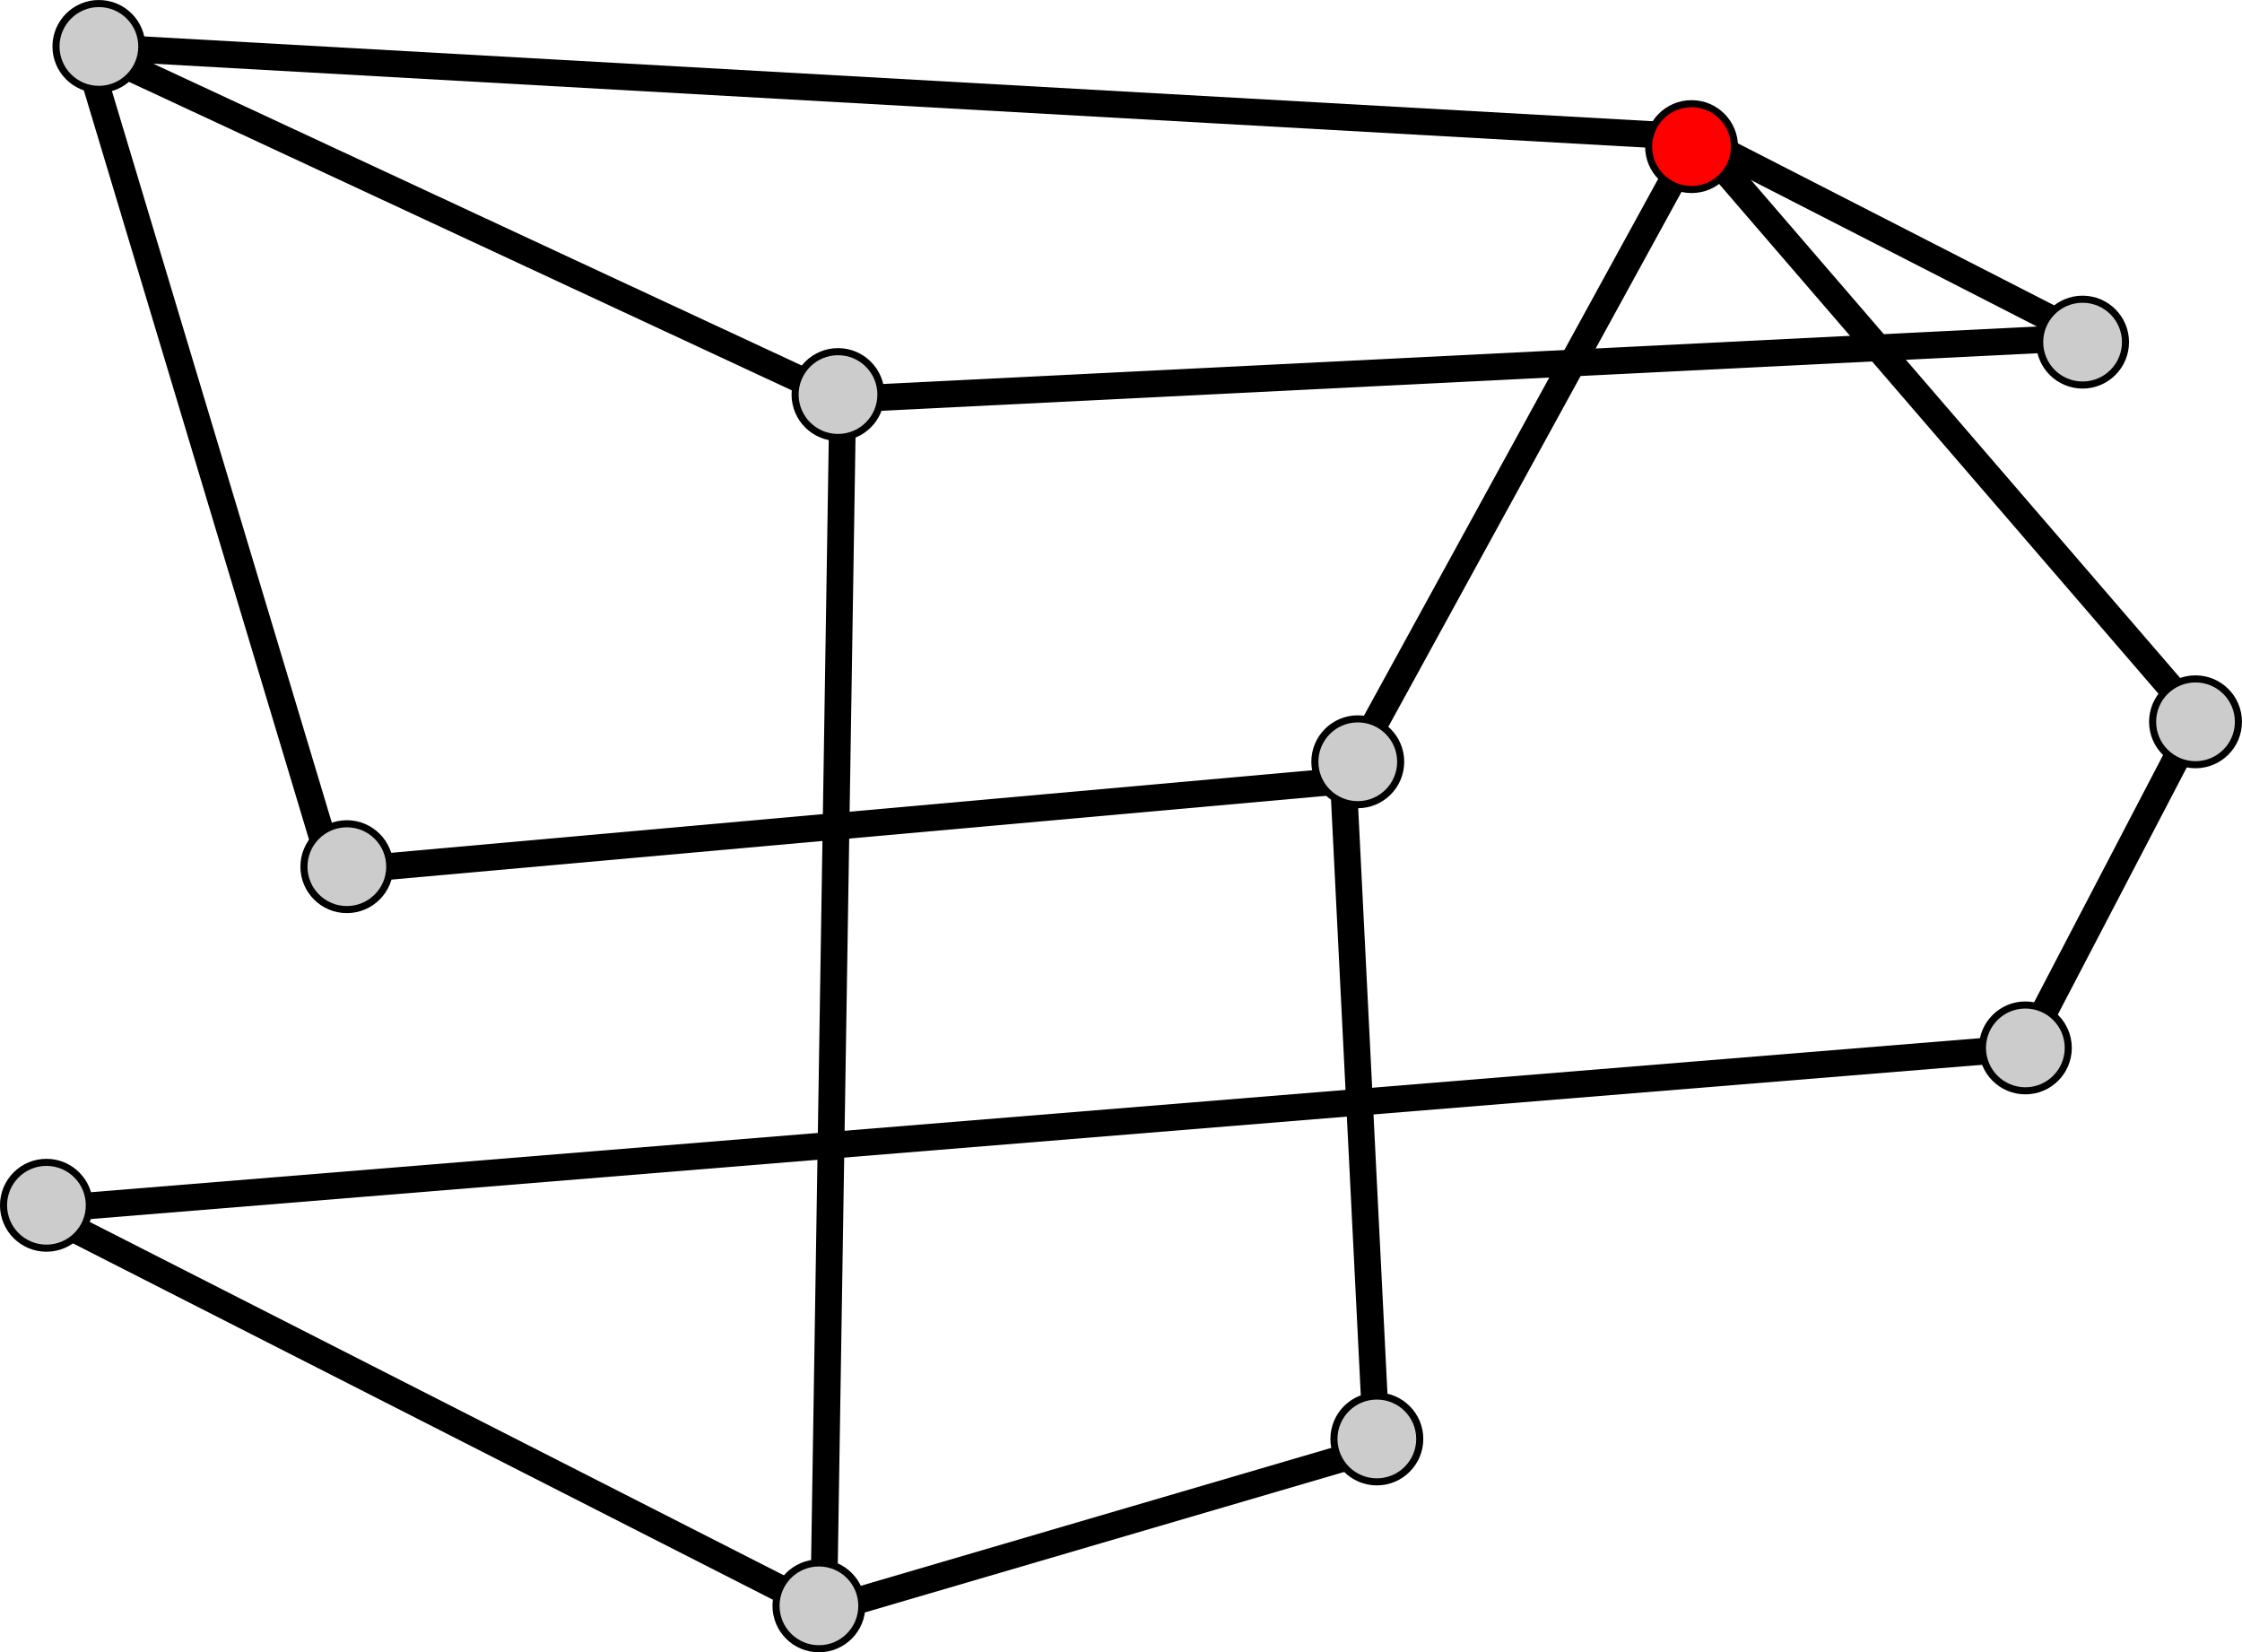 <?xml version="1.0" encoding="UTF-8" standalone="no"?>
<!-- Created with Inkscape (http://www.inkscape.org/) -->

<svg
   width="83.919mm"
   height="61.843mm"
   viewBox="0 0 83.919 61.843"
   version="1.1"
   id="svg4054"
   inkscape:version="1.1 (c68e22c387, 2021-05-23)"
   sodipodi:docname="col-ar-cota-min.svg"
   xmlns:inkscape="http://www.inkscape.org/namespaces/inkscape"
   xmlns:sodipodi="http://sodipodi.sourceforge.net/DTD/sodipodi-0.dtd"
   xmlns="http://www.w3.org/2000/svg"
   xmlns:svg="http://www.w3.org/2000/svg">
  <sodipodi:namedview
     id="namedview4056"
     pagecolor="#ffffff"
     bordercolor="#666666"
     borderopacity="1.0"
     inkscape:pageshadow="2"
     inkscape:pageopacity="0.0"
     inkscape:pagecheckerboard="0"
     inkscape:document-units="mm"
     showgrid="false"
     inkscape:zoom="0.74118967"
     inkscape:cx="221.2659"
     inkscape:cy="-97.815718"
     inkscape:window-width="1920"
     inkscape:window-height="1017"
     inkscape:window-x="1912"
     inkscape:window-y="-8"
     inkscape:window-maximized="1"
     inkscape:current-layer="layer1" />
  <defs
     id="defs4051" />
  <g
     inkscape:label="Capa 1"
     inkscape:groupmode="layer"
     id="layer1"
     transform="translate(-46.57,-174.694)">
    <g
       id="g2420-2-3"
       transform="translate(142.913,160.6)">
      <path
         style="fill:#000000;stroke:#000000;stroke-width:1;stroke-linecap:butt;stroke-linejoin:miter;stroke-miterlimit:4;stroke-dasharray:none;stroke-opacity:1"
         d="m -93.177,15.833 28.379,13.208"
         id="path1087-9-5-8-5" />
      <path
         style="fill:#000000;stroke:#000000;stroke-width:1;stroke-linecap:butt;stroke-linejoin:miter;stroke-miterlimit:4;stroke-dasharray:none;stroke-opacity:1"
         d="M -32.849,19.224 -46.057,43.32"
         id="path1089-2-1-1-1" />
      <path
         style="fill:#000000;stroke:#000000;stroke-width:1;stroke-linecap:butt;stroke-linejoin:miter;stroke-miterlimit:4;stroke-dasharray:none;stroke-opacity:1"
         d="m -65.512,74.376 0.714,-45.335"
         id="path1093-09-1-9-5" />
      <path
         style="fill:#000000;stroke:#000000;stroke-width:1;stroke-linecap:butt;stroke-linejoin:miter;stroke-miterlimit:4;stroke-dasharray:none;stroke-opacity:1"
         d="m -32.849,19.224 18.751,21.755"
         id="path1095-7-3-9-2"
         sodipodi:nodetypes="cc" />
      <path
         style="fill:#000000;stroke:#000000;stroke-width:1;stroke-linecap:butt;stroke-linejoin:miter;stroke-miterlimit:4;stroke-dasharray:none;stroke-opacity:1"
         d="m -46.057,43.32 -37.839,3.391"
         id="path1097-2-5-4-2" />
      <path
         style="fill:#000000;stroke:#000000;stroke-width:1;stroke-linecap:butt;stroke-linejoin:miter;stroke-miterlimit:4;stroke-dasharray:none;stroke-opacity:1"
         d="m -83.896,46.711 -9.281,-30.878"
         id="path1099-0-1-5-7" />
      <path
         style="fill:#000000;stroke:#000000;stroke-width:1;stroke-linecap:butt;stroke-linejoin:miter;stroke-miterlimit:4;stroke-dasharray:none;stroke-opacity:1"
         d="m -64.798,29.041 46.585,-2.32"
         id="path1101-72-7-3-1" />
      <path
         style="fill:#000000;stroke:#000000;stroke-width:1;stroke-linecap:butt;stroke-linejoin:miter;stroke-miterlimit:4;stroke-dasharray:none;stroke-opacity:1"
         d="m -94.962,59.383 29.45,14.993"
         id="path1727-9-4" />
      <path
         style="fill:#000000;stroke:#000000;stroke-width:1;stroke-linecap:butt;stroke-linejoin:miter;stroke-miterlimit:4;stroke-dasharray:none;stroke-opacity:1"
         d="m -46.057,43.32 1.249,24.988"
         id="path1105-9-3-3-1" />
      <path
         style="fill:#000000;stroke:#000000;stroke-width:1;stroke-linecap:butt;stroke-linejoin:miter;stroke-miterlimit:4;stroke-dasharray:none;stroke-opacity:1"
         d="m -65.512,74.376 20.704,-6.069"
         id="path1729-7-9" />
      <path
         style="fill:#000000;stroke:#000000;stroke-width:1;stroke-linecap:butt;stroke-linejoin:miter;stroke-miterlimit:4;stroke-dasharray:none;stroke-opacity:1"
         d="m -94.962,59.383 74.428,-6.069"
         id="path1426-2-7-7-4" />
      <path
         style="fill:#000000;stroke:#000000;stroke-width:1;stroke-linecap:butt;stroke-linejoin:miter;stroke-miterlimit:4;stroke-dasharray:none;stroke-opacity:1"
         d="m -20.533,53.315 6.436,-12.335"
         id="path2235-5-1-6" />
      <path
         style="fill:#000000;stroke:#000000;stroke-width:1;stroke-linecap:butt;stroke-linejoin:miter;stroke-miterlimit:4;stroke-dasharray:none;stroke-opacity:1"
         d="m -93.177,15.833 60.328,3.391"
         id="path2176-1-8" />
      <path
         style="fill:#000000;stroke:#000000;stroke-width:1;stroke-linecap:butt;stroke-linejoin:miter;stroke-miterlimit:4;stroke-dasharray:none;stroke-opacity:1"
         d="m -32.849,19.224 14.636,7.496"
         id="path2178-9-6" />
      <g
         id="g2365-5-3">
        <circle
           style="fill:#cccccc;fill-opacity:1;stroke:#000000;stroke-width:0.265"
           id="path846-84-6-1-8"
           cx="-92.641"
           cy="15.833"
           r="1.606" />
        <circle
           style="fill:#cccccc;fill-opacity:1;stroke:#000000;stroke-width:0.265"
           id="path846-0-6-8-3-6"
           cx="-83.36"
           cy="46.532"
           r="1.606" />
        <circle
           style="fill:#cccccc;fill-opacity:1;stroke:#000000;stroke-width:0.265"
           id="path846-6-7-7-5-7"
           cx="-64.976"
           cy="28.862"
           r="1.606" />
        <circle
           style="fill:#cccccc;fill-opacity:1;stroke:#000000;stroke-width:0.265"
           id="path846-8-5-9-2-21"
           cx="-45.521"
           cy="42.606"
           r="1.606" />
        <circle
           style="fill:#ff0000;fill-opacity:1;stroke:#000000;stroke-width:0.265"
           id="path846-9-1-3-8-9"
           cx="-33.027"
           cy="19.581"
           r="1.606" />
        <circle
           style="fill:#cccccc;fill-opacity:1;stroke:#000000;stroke-width:0.265"
           id="path846-5-1-7-8-5"
           cx="-20.533"
           cy="53.315"
           r="1.606" />
        <circle
           style="fill:#cccccc;fill-opacity:1;stroke:#000000;stroke-width:0.265"
           id="path846-5-1-8-1-9-1"
           cx="-14.164"
           cy="41.11"
           r="1.606" />
        <circle
           style="fill:#cccccc;fill-opacity:1;stroke:#000000;stroke-width:0.265"
           id="path846-85-6-4-5-4"
           cx="-18.391"
           cy="26.899"
           r="1.606" />
        <circle
           style="fill:#cccccc;fill-opacity:1;stroke:#000000;stroke-width:0.265"
           id="path846-60-6-0-6-7"
           cx="-44.807"
           cy="67.951"
           r="1.606" />
        <circle
           style="fill:#cccccc;fill-opacity:1;stroke:#000000;stroke-width:0.265"
           id="path846-64-33-3-7-0"
           cx="-65.69"
           cy="74.198"
           r="1.606" />
        <circle
           style="fill:#cccccc;fill-opacity:1;stroke:#000000;stroke-width:0.265"
           id="path846-67-1-5-1-2"
           cx="-94.605"
           cy="59.205"
           r="1.606" />
      </g>
    </g>
  </g>
</svg>
